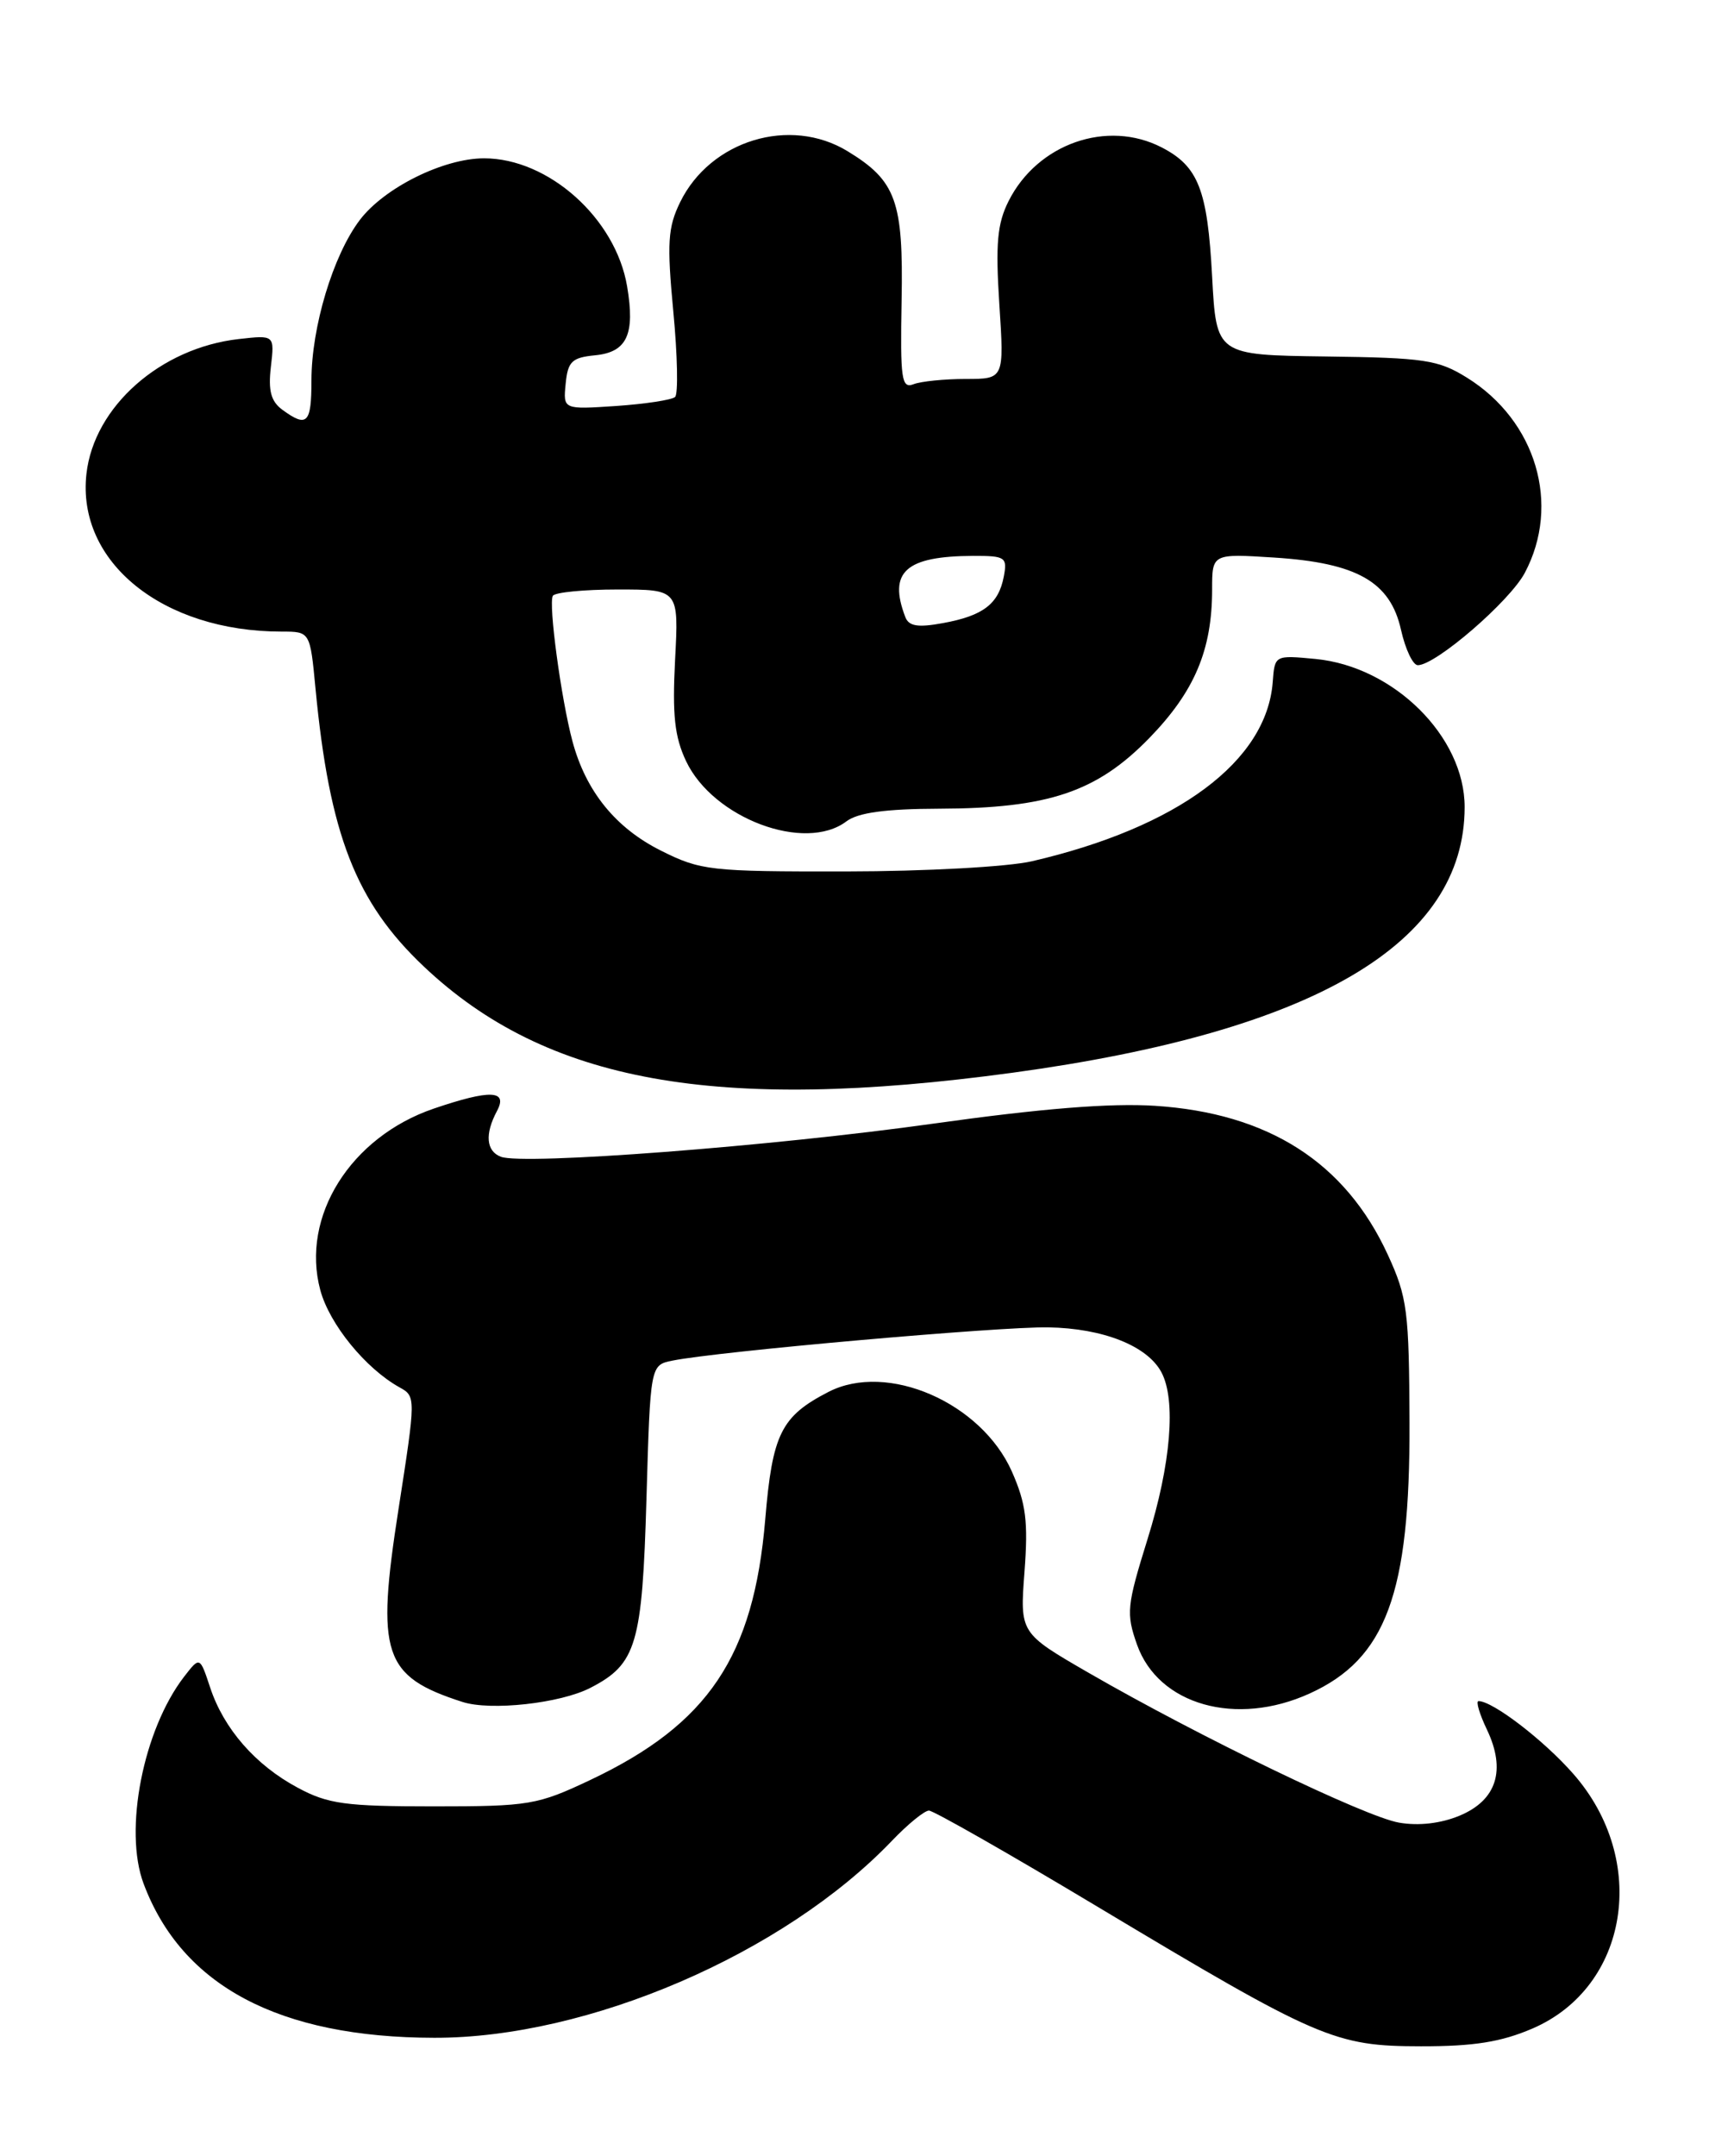 <?xml version="1.0" encoding="UTF-8" standalone="no"?>
<!DOCTYPE svg PUBLIC "-//W3C//DTD SVG 1.1//EN" "http://www.w3.org/Graphics/SVG/1.1/DTD/svg11.dtd" >
<svg xmlns="http://www.w3.org/2000/svg" xmlns:xlink="http://www.w3.org/1999/xlink" version="1.1" viewBox="0 0 206 256">
 <g >
 <path fill="currentColor"
d=" M 182.06 240.88 C 193.51 235.95 195.92 220.88 186.90 210.63 C 183.39 206.63 177.34 202.00 175.65 202.00 C 175.31 202.00 175.76 203.53 176.65 205.39 C 178.94 210.20 177.81 213.76 173.41 215.60 C 171.18 216.53 168.54 216.84 166.20 216.43 C 162.19 215.74 142.44 206.21 129.33 198.64 C 121.16 193.92 121.16 193.92 121.71 186.65 C 122.16 180.68 121.89 178.55 120.22 174.76 C 116.58 166.54 105.40 161.68 98.41 165.29 C 92.79 168.19 91.76 170.27 90.91 180.43 C 89.54 196.69 84.15 204.72 70.18 211.34 C 63.84 214.34 62.90 214.50 51.50 214.50 C 41.04 214.50 38.97 214.22 35.38 212.29 C 30.36 209.61 26.58 205.29 24.96 200.37 C 23.74 196.69 23.74 196.69 21.88 199.09 C 17.02 205.38 14.67 217.33 17.06 223.68 C 21.61 235.82 33.17 241.95 51.59 241.98 C 69.85 242.02 93.08 232.03 105.95 218.60 C 107.84 216.62 109.83 215.00 110.36 215.00 C 110.89 215.00 119.92 220.14 130.41 226.43 C 156.65 242.15 158.57 242.98 168.81 242.99 C 175.09 243.00 178.34 242.48 182.06 240.88 Z  M 70.15 200.42 C 75.62 197.60 76.30 195.28 76.80 177.96 C 77.26 162.10 77.26 162.10 79.88 161.57 C 85.25 160.48 118.72 157.52 124.53 157.62 C 131.04 157.73 136.29 159.81 137.97 162.94 C 139.74 166.24 139.11 173.86 136.33 182.76 C 133.86 190.70 133.77 191.59 135.08 195.30 C 137.62 202.46 146.85 205.07 155.58 201.10 C 164.66 196.98 167.52 189.25 167.45 169.00 C 167.40 155.66 167.20 154.06 164.87 148.99 C 159.82 138.02 150.68 132.18 137.20 131.31 C 131.90 130.97 123.69 131.63 110.86 133.43 C 91.72 136.12 62.16 138.38 59.50 137.36 C 57.75 136.69 57.58 134.66 59.04 131.93 C 60.37 129.44 58.25 129.36 51.54 131.64 C 41.63 135.02 35.71 144.48 38.05 153.19 C 39.14 157.25 43.44 162.51 47.46 164.74 C 49.41 165.81 49.41 165.92 47.35 179.16 C 44.65 196.46 45.51 199.06 54.94 202.10 C 58.30 203.18 66.58 202.27 70.15 200.42 Z  M 120.31 127.38 C 156.18 122.49 174.00 112.03 174.00 95.83 C 174.00 87.48 165.60 79.15 156.29 78.25 C 151.44 77.79 151.44 77.79 151.20 80.99 C 150.48 90.40 139.95 98.24 122.60 102.27 C 119.75 102.93 109.98 103.47 100.50 103.48 C 84.34 103.50 83.25 103.38 78.50 101.00 C 73.13 98.31 69.60 93.96 68.01 88.03 C 66.67 83.04 65.13 71.67 65.68 70.75 C 65.92 70.34 69.39 70.00 73.38 70.00 C 80.64 70.00 80.64 70.00 80.20 78.35 C 79.86 84.90 80.14 87.50 81.51 90.39 C 84.73 97.18 95.63 101.26 100.56 97.53 C 101.93 96.50 105.18 96.05 111.57 96.03 C 124.54 95.99 130.29 94.05 136.52 87.66 C 141.91 82.12 144.00 77.19 144.00 70.00 C 144.00 65.74 144.00 65.74 151.39 66.21 C 161.22 66.84 165.17 69.09 166.44 74.79 C 166.96 77.11 167.86 79.00 168.44 78.99 C 170.58 78.98 179.36 71.40 181.15 68.02 C 185.45 59.91 182.50 49.96 174.28 44.85 C 170.87 42.73 169.24 42.48 157.50 42.33 C 144.50 42.16 144.50 42.16 144.00 32.83 C 143.45 22.53 142.37 19.76 138.02 17.51 C 131.54 14.16 123.25 17.06 119.82 23.88 C 118.47 26.57 118.26 28.95 118.72 36.11 C 119.30 45.00 119.30 45.00 114.73 45.00 C 112.22 45.00 109.43 45.28 108.54 45.62 C 107.10 46.18 106.94 45.07 107.11 35.68 C 107.33 23.88 106.46 21.47 100.70 17.96 C 93.85 13.78 84.39 16.67 80.80 24.01 C 79.34 27.00 79.22 28.85 79.99 37.00 C 80.49 42.23 80.58 46.79 80.20 47.14 C 79.81 47.49 76.67 47.97 73.20 48.21 C 66.90 48.63 66.90 48.63 67.20 45.57 C 67.46 42.92 67.94 42.46 70.70 42.19 C 74.49 41.82 75.47 39.71 74.50 34.00 C 73.14 25.93 65.16 18.80 57.51 18.80 C 52.68 18.80 45.64 22.30 42.74 26.13 C 39.56 30.33 37.00 38.85 37.00 45.18 C 37.00 50.28 36.49 50.81 33.56 48.67 C 32.19 47.67 31.85 46.41 32.18 43.56 C 32.62 39.78 32.62 39.78 28.37 40.26 C 19.06 41.31 11.17 48.28 10.27 56.26 C 9.09 66.74 19.32 75.00 33.47 75.00 C 36.84 75.00 36.84 75.00 37.48 81.75 C 39.14 99.10 42.26 107.12 50.34 114.76 C 64.91 128.54 85.06 132.17 120.31 127.38 Z  M 107.55 73.27 C 105.50 67.91 107.58 66.04 115.61 66.01 C 119.45 66.00 119.69 66.17 119.25 68.47 C 118.63 71.72 116.80 73.12 112.03 73.99 C 109.05 74.54 107.97 74.37 107.55 73.27 Z "/>
</g>
</svg>